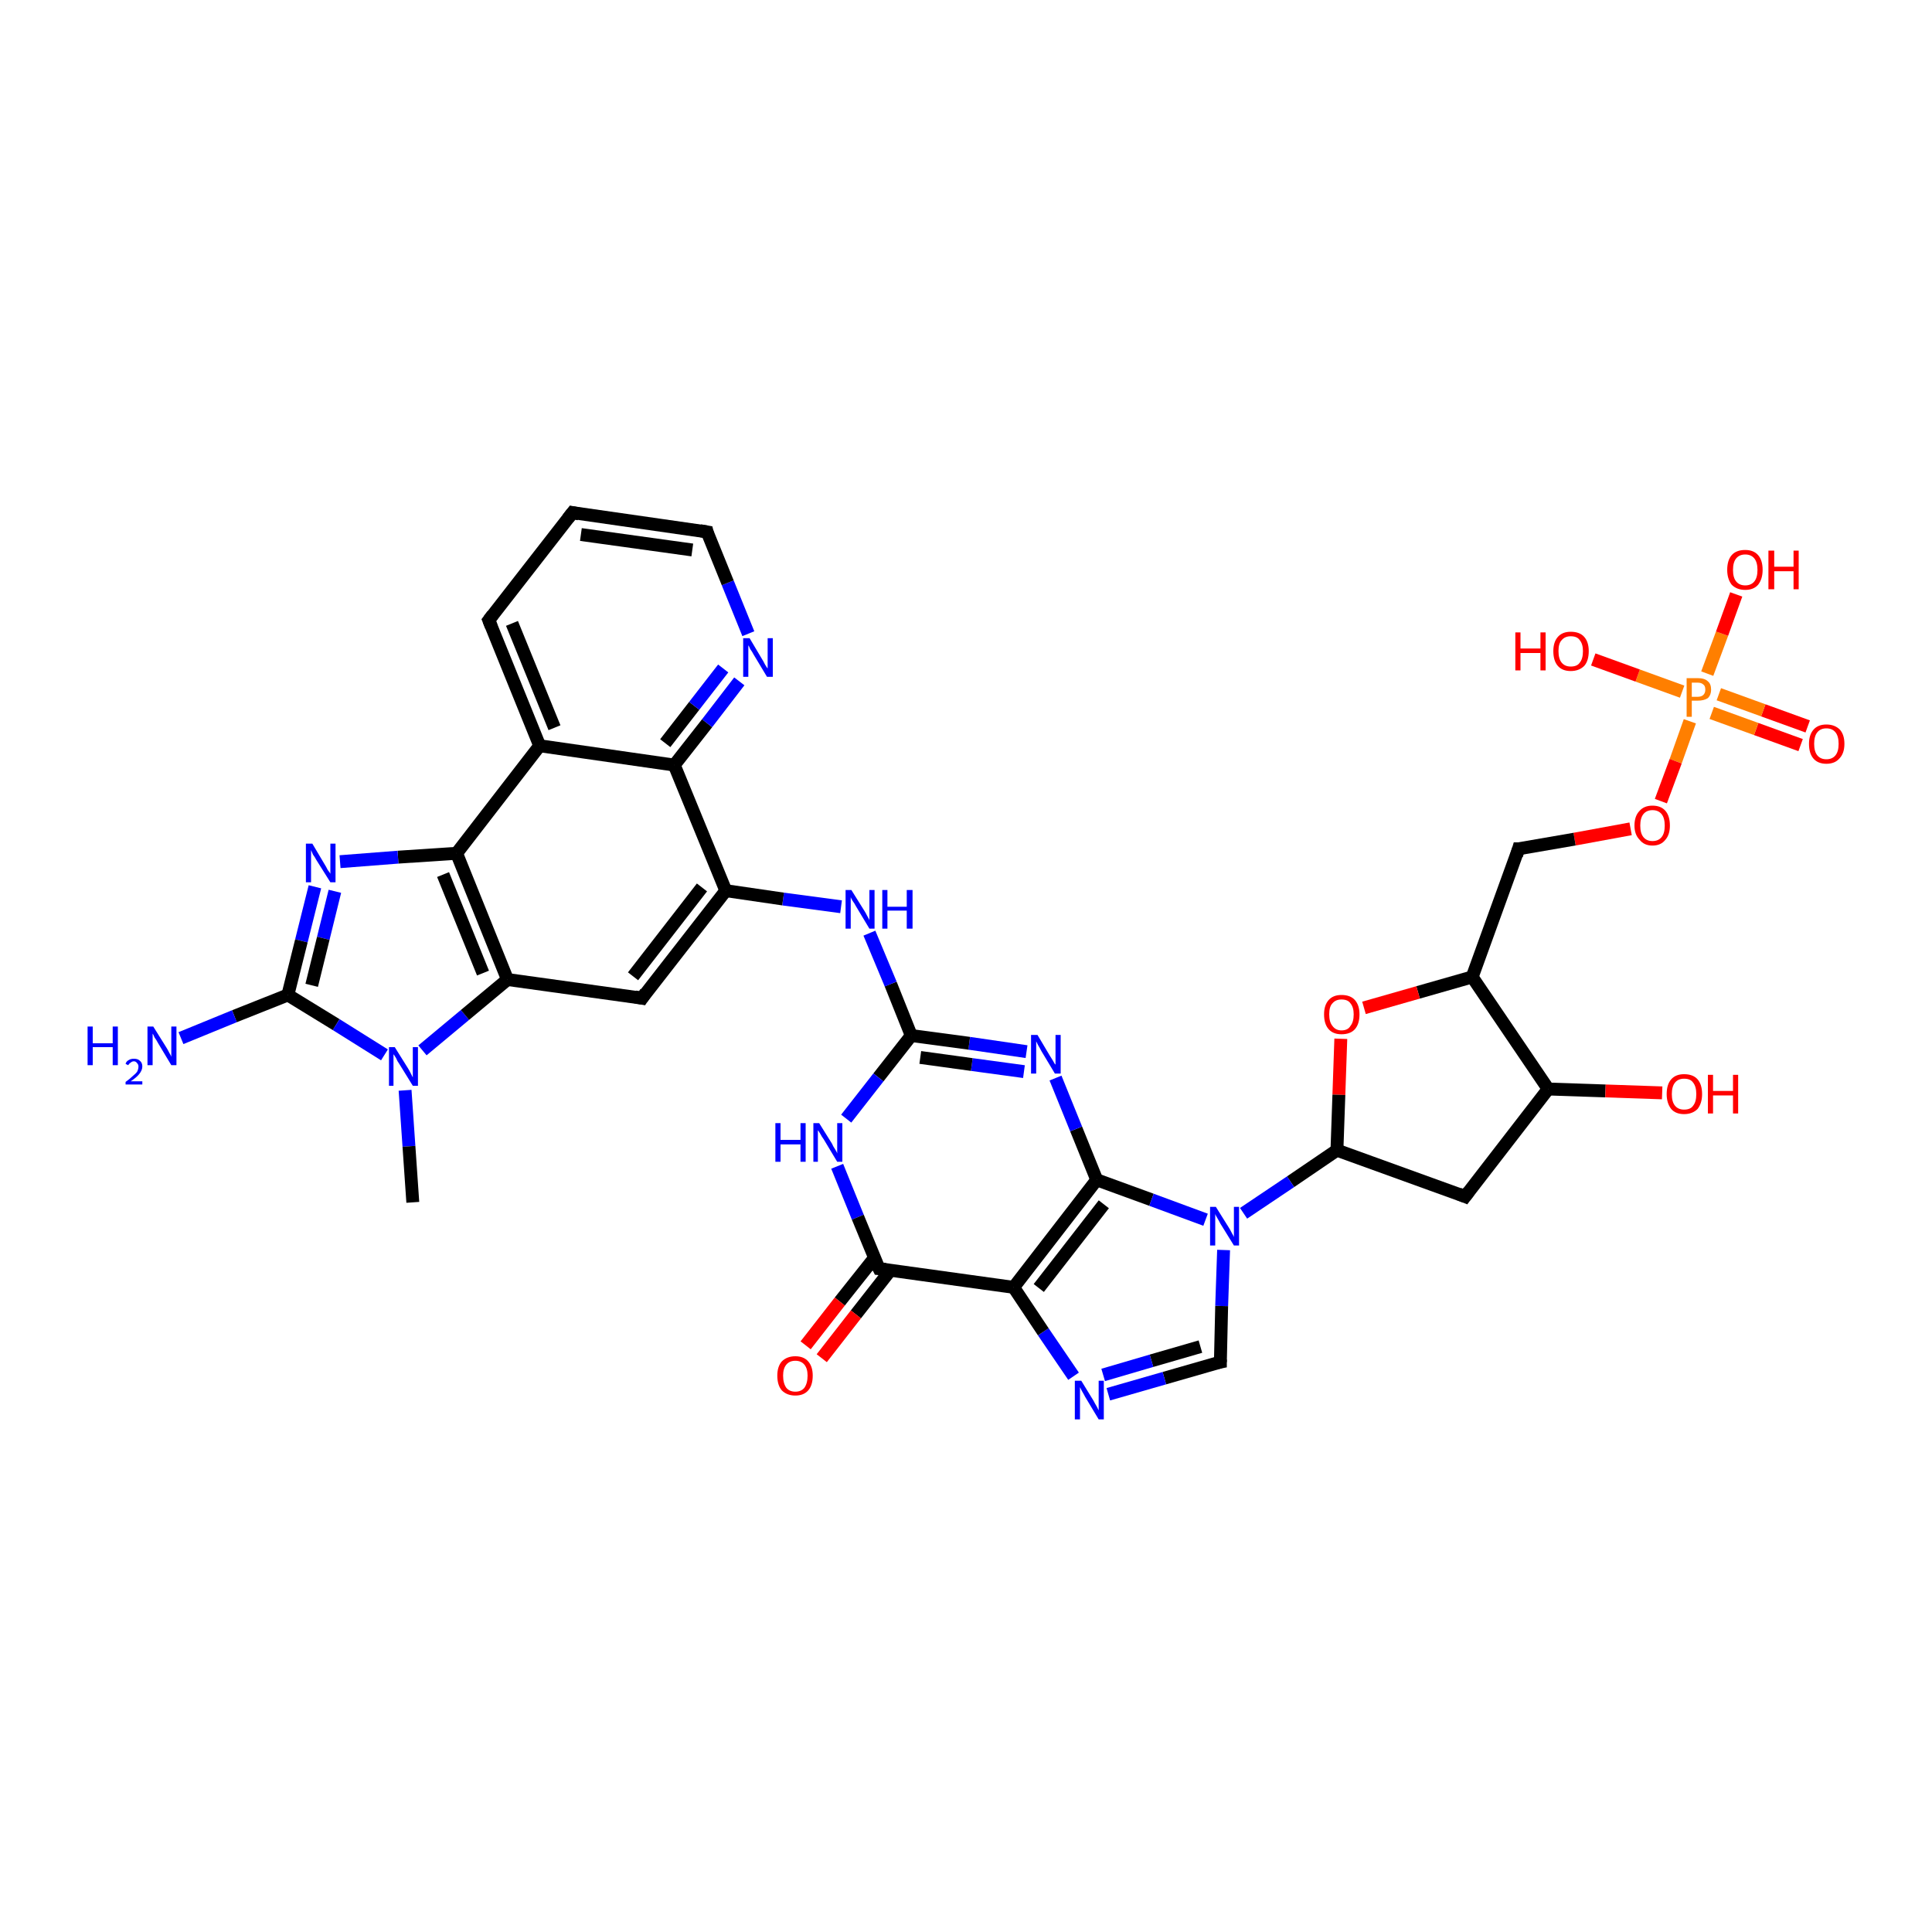 <?xml version='1.0' encoding='iso-8859-1'?>
<svg version='1.1' baseProfile='full'
              xmlns='http://www.w3.org/2000/svg'
                      xmlns:rdkit='http://www.rdkit.org/xml'
                      xmlns:xlink='http://www.w3.org/1999/xlink'
                  xml:space='preserve'
width='300px' height='300px' viewBox='0 0 300 300'>
<!-- END OF HEADER -->
<rect style='opacity:1.0;fill:#FFFFFF;stroke:none' width='300.0' height='300.0' x='0.0' y='0.0'> </rect>
<path class='bond-0 atom-0 atom-1' d='M 279.6,115.7 L 272.7,113.2' style='fill:none;fill-rule:evenodd;stroke:#FF0000;stroke-width:2.0px;stroke-linecap:butt;stroke-linejoin:miter;stroke-opacity:1' />
<path class='bond-0 atom-0 atom-1' d='M 272.7,113.2 L 265.8,110.7' style='fill:none;fill-rule:evenodd;stroke:#FF7F00;stroke-width:2.0px;stroke-linecap:butt;stroke-linejoin:miter;stroke-opacity:1' />
<path class='bond-0 atom-0 atom-1' d='M 280.7,112.8 L 273.8,110.3' style='fill:none;fill-rule:evenodd;stroke:#FF0000;stroke-width:2.0px;stroke-linecap:butt;stroke-linejoin:miter;stroke-opacity:1' />
<path class='bond-0 atom-0 atom-1' d='M 273.8,110.3 L 266.9,107.8' style='fill:none;fill-rule:evenodd;stroke:#FF7F00;stroke-width:2.0px;stroke-linecap:butt;stroke-linejoin:miter;stroke-opacity:1' />
<path class='bond-1 atom-1 atom-2' d='M 261.2,107.4 L 254.3,104.9' style='fill:none;fill-rule:evenodd;stroke:#FF7F00;stroke-width:2.0px;stroke-linecap:butt;stroke-linejoin:miter;stroke-opacity:1' />
<path class='bond-1 atom-1 atom-2' d='M 254.3,104.9 L 247.4,102.4' style='fill:none;fill-rule:evenodd;stroke:#FF0000;stroke-width:2.0px;stroke-linecap:butt;stroke-linejoin:miter;stroke-opacity:1' />
<path class='bond-2 atom-1 atom-3' d='M 265.1,104.6 L 267.4,98.4' style='fill:none;fill-rule:evenodd;stroke:#FF7F00;stroke-width:2.0px;stroke-linecap:butt;stroke-linejoin:miter;stroke-opacity:1' />
<path class='bond-2 atom-1 atom-3' d='M 267.4,98.4 L 269.6,92.3' style='fill:none;fill-rule:evenodd;stroke:#FF0000;stroke-width:2.0px;stroke-linecap:butt;stroke-linejoin:miter;stroke-opacity:1' />
<path class='bond-3 atom-1 atom-4' d='M 262.4,112.0 L 260.2,118.2' style='fill:none;fill-rule:evenodd;stroke:#FF7F00;stroke-width:2.0px;stroke-linecap:butt;stroke-linejoin:miter;stroke-opacity:1' />
<path class='bond-3 atom-1 atom-4' d='M 260.2,118.2 L 257.9,124.4' style='fill:none;fill-rule:evenodd;stroke:#FF0000;stroke-width:2.0px;stroke-linecap:butt;stroke-linejoin:miter;stroke-opacity:1' />
<path class='bond-4 atom-4 atom-5' d='M 253.2,128.7 L 244.5,130.3' style='fill:none;fill-rule:evenodd;stroke:#FF0000;stroke-width:2.0px;stroke-linecap:butt;stroke-linejoin:miter;stroke-opacity:1' />
<path class='bond-4 atom-4 atom-5' d='M 244.5,130.3 L 235.8,131.8' style='fill:none;fill-rule:evenodd;stroke:#000000;stroke-width:2.0px;stroke-linecap:butt;stroke-linejoin:miter;stroke-opacity:1' />
<path class='bond-5 atom-5 atom-6' d='M 235.8,131.8 L 228.6,151.7' style='fill:none;fill-rule:evenodd;stroke:#000000;stroke-width:2.0px;stroke-linecap:butt;stroke-linejoin:miter;stroke-opacity:1' />
<path class='bond-6 atom-6 atom-7' d='M 228.6,151.7 L 220.2,154.1' style='fill:none;fill-rule:evenodd;stroke:#000000;stroke-width:2.0px;stroke-linecap:butt;stroke-linejoin:miter;stroke-opacity:1' />
<path class='bond-6 atom-6 atom-7' d='M 220.2,154.1 L 211.8,156.5' style='fill:none;fill-rule:evenodd;stroke:#FF0000;stroke-width:2.0px;stroke-linecap:butt;stroke-linejoin:miter;stroke-opacity:1' />
<path class='bond-7 atom-7 atom-8' d='M 208.2,161.3 L 207.9,170.0' style='fill:none;fill-rule:evenodd;stroke:#FF0000;stroke-width:2.0px;stroke-linecap:butt;stroke-linejoin:miter;stroke-opacity:1' />
<path class='bond-7 atom-7 atom-8' d='M 207.9,170.0 L 207.6,178.6' style='fill:none;fill-rule:evenodd;stroke:#000000;stroke-width:2.0px;stroke-linecap:butt;stroke-linejoin:miter;stroke-opacity:1' />
<path class='bond-8 atom-8 atom-9' d='M 207.6,178.6 L 200.4,183.5' style='fill:none;fill-rule:evenodd;stroke:#000000;stroke-width:2.0px;stroke-linecap:butt;stroke-linejoin:miter;stroke-opacity:1' />
<path class='bond-8 atom-8 atom-9' d='M 200.4,183.5 L 193.1,188.4' style='fill:none;fill-rule:evenodd;stroke:#0000FF;stroke-width:2.0px;stroke-linecap:butt;stroke-linejoin:miter;stroke-opacity:1' />
<path class='bond-9 atom-9 atom-10' d='M 190.0,194.1 L 189.7,202.8' style='fill:none;fill-rule:evenodd;stroke:#0000FF;stroke-width:2.0px;stroke-linecap:butt;stroke-linejoin:miter;stroke-opacity:1' />
<path class='bond-9 atom-9 atom-10' d='M 189.7,202.8 L 189.5,211.5' style='fill:none;fill-rule:evenodd;stroke:#000000;stroke-width:2.0px;stroke-linecap:butt;stroke-linejoin:miter;stroke-opacity:1' />
<path class='bond-10 atom-10 atom-11' d='M 189.5,211.5 L 180.8,214.0' style='fill:none;fill-rule:evenodd;stroke:#000000;stroke-width:2.0px;stroke-linecap:butt;stroke-linejoin:miter;stroke-opacity:1' />
<path class='bond-10 atom-10 atom-11' d='M 180.8,214.0 L 172.1,216.5' style='fill:none;fill-rule:evenodd;stroke:#0000FF;stroke-width:2.0px;stroke-linecap:butt;stroke-linejoin:miter;stroke-opacity:1' />
<path class='bond-10 atom-10 atom-11' d='M 186.4,209.1 L 178.8,211.3' style='fill:none;fill-rule:evenodd;stroke:#000000;stroke-width:2.0px;stroke-linecap:butt;stroke-linejoin:miter;stroke-opacity:1' />
<path class='bond-10 atom-10 atom-11' d='M 178.8,211.3 L 171.3,213.5' style='fill:none;fill-rule:evenodd;stroke:#0000FF;stroke-width:2.0px;stroke-linecap:butt;stroke-linejoin:miter;stroke-opacity:1' />
<path class='bond-11 atom-11 atom-12' d='M 166.7,213.7 L 162.0,206.8' style='fill:none;fill-rule:evenodd;stroke:#0000FF;stroke-width:2.0px;stroke-linecap:butt;stroke-linejoin:miter;stroke-opacity:1' />
<path class='bond-11 atom-11 atom-12' d='M 162.0,206.8 L 157.4,199.9' style='fill:none;fill-rule:evenodd;stroke:#000000;stroke-width:2.0px;stroke-linecap:butt;stroke-linejoin:miter;stroke-opacity:1' />
<path class='bond-12 atom-12 atom-13' d='M 157.4,199.9 L 170.3,183.2' style='fill:none;fill-rule:evenodd;stroke:#000000;stroke-width:2.0px;stroke-linecap:butt;stroke-linejoin:miter;stroke-opacity:1' />
<path class='bond-12 atom-12 atom-13' d='M 161.3,200.0 L 171.4,187.0' style='fill:none;fill-rule:evenodd;stroke:#000000;stroke-width:2.0px;stroke-linecap:butt;stroke-linejoin:miter;stroke-opacity:1' />
<path class='bond-13 atom-13 atom-14' d='M 170.3,183.2 L 167.1,175.3' style='fill:none;fill-rule:evenodd;stroke:#000000;stroke-width:2.0px;stroke-linecap:butt;stroke-linejoin:miter;stroke-opacity:1' />
<path class='bond-13 atom-13 atom-14' d='M 167.1,175.3 L 163.9,167.4' style='fill:none;fill-rule:evenodd;stroke:#0000FF;stroke-width:2.0px;stroke-linecap:butt;stroke-linejoin:miter;stroke-opacity:1' />
<path class='bond-14 atom-14 atom-15' d='M 159.4,163.3 L 150.5,162.0' style='fill:none;fill-rule:evenodd;stroke:#0000FF;stroke-width:2.0px;stroke-linecap:butt;stroke-linejoin:miter;stroke-opacity:1' />
<path class='bond-14 atom-14 atom-15' d='M 150.5,162.0 L 141.5,160.8' style='fill:none;fill-rule:evenodd;stroke:#000000;stroke-width:2.0px;stroke-linecap:butt;stroke-linejoin:miter;stroke-opacity:1' />
<path class='bond-14 atom-14 atom-15' d='M 159.0,166.4 L 150.9,165.3' style='fill:none;fill-rule:evenodd;stroke:#0000FF;stroke-width:2.0px;stroke-linecap:butt;stroke-linejoin:miter;stroke-opacity:1' />
<path class='bond-14 atom-14 atom-15' d='M 150.9,165.3 L 142.9,164.2' style='fill:none;fill-rule:evenodd;stroke:#000000;stroke-width:2.0px;stroke-linecap:butt;stroke-linejoin:miter;stroke-opacity:1' />
<path class='bond-15 atom-15 atom-16' d='M 141.5,160.8 L 138.3,152.8' style='fill:none;fill-rule:evenodd;stroke:#000000;stroke-width:2.0px;stroke-linecap:butt;stroke-linejoin:miter;stroke-opacity:1' />
<path class='bond-15 atom-15 atom-16' d='M 138.3,152.8 L 135.0,144.9' style='fill:none;fill-rule:evenodd;stroke:#0000FF;stroke-width:2.0px;stroke-linecap:butt;stroke-linejoin:miter;stroke-opacity:1' />
<path class='bond-16 atom-16 atom-17' d='M 130.6,140.8 L 121.6,139.6' style='fill:none;fill-rule:evenodd;stroke:#0000FF;stroke-width:2.0px;stroke-linecap:butt;stroke-linejoin:miter;stroke-opacity:1' />
<path class='bond-16 atom-16 atom-17' d='M 121.6,139.6 L 112.7,138.3' style='fill:none;fill-rule:evenodd;stroke:#000000;stroke-width:2.0px;stroke-linecap:butt;stroke-linejoin:miter;stroke-opacity:1' />
<path class='bond-17 atom-17 atom-18' d='M 112.7,138.3 L 104.7,118.8' style='fill:none;fill-rule:evenodd;stroke:#000000;stroke-width:2.0px;stroke-linecap:butt;stroke-linejoin:miter;stroke-opacity:1' />
<path class='bond-18 atom-18 atom-19' d='M 104.7,118.8 L 109.8,112.3' style='fill:none;fill-rule:evenodd;stroke:#000000;stroke-width:2.0px;stroke-linecap:butt;stroke-linejoin:miter;stroke-opacity:1' />
<path class='bond-18 atom-18 atom-19' d='M 109.8,112.3 L 114.8,105.8' style='fill:none;fill-rule:evenodd;stroke:#0000FF;stroke-width:2.0px;stroke-linecap:butt;stroke-linejoin:miter;stroke-opacity:1' />
<path class='bond-18 atom-18 atom-19' d='M 103.3,115.4 L 107.8,109.6' style='fill:none;fill-rule:evenodd;stroke:#000000;stroke-width:2.0px;stroke-linecap:butt;stroke-linejoin:miter;stroke-opacity:1' />
<path class='bond-18 atom-18 atom-19' d='M 107.8,109.6 L 112.3,103.8' style='fill:none;fill-rule:evenodd;stroke:#0000FF;stroke-width:2.0px;stroke-linecap:butt;stroke-linejoin:miter;stroke-opacity:1' />
<path class='bond-19 atom-19 atom-20' d='M 116.2,98.4 L 113.0,90.5' style='fill:none;fill-rule:evenodd;stroke:#0000FF;stroke-width:2.0px;stroke-linecap:butt;stroke-linejoin:miter;stroke-opacity:1' />
<path class='bond-19 atom-19 atom-20' d='M 113.0,90.5 L 109.8,82.6' style='fill:none;fill-rule:evenodd;stroke:#000000;stroke-width:2.0px;stroke-linecap:butt;stroke-linejoin:miter;stroke-opacity:1' />
<path class='bond-20 atom-20 atom-21' d='M 109.8,82.6 L 88.9,79.6' style='fill:none;fill-rule:evenodd;stroke:#000000;stroke-width:2.0px;stroke-linecap:butt;stroke-linejoin:miter;stroke-opacity:1' />
<path class='bond-20 atom-20 atom-21' d='M 107.5,85.4 L 90.2,83.0' style='fill:none;fill-rule:evenodd;stroke:#000000;stroke-width:2.0px;stroke-linecap:butt;stroke-linejoin:miter;stroke-opacity:1' />
<path class='bond-21 atom-21 atom-22' d='M 88.9,79.6 L 75.9,96.3' style='fill:none;fill-rule:evenodd;stroke:#000000;stroke-width:2.0px;stroke-linecap:butt;stroke-linejoin:miter;stroke-opacity:1' />
<path class='bond-22 atom-22 atom-23' d='M 75.9,96.3 L 83.8,115.8' style='fill:none;fill-rule:evenodd;stroke:#000000;stroke-width:2.0px;stroke-linecap:butt;stroke-linejoin:miter;stroke-opacity:1' />
<path class='bond-22 atom-22 atom-23' d='M 79.5,96.8 L 86.1,113.0' style='fill:none;fill-rule:evenodd;stroke:#000000;stroke-width:2.0px;stroke-linecap:butt;stroke-linejoin:miter;stroke-opacity:1' />
<path class='bond-23 atom-23 atom-24' d='M 83.8,115.8 L 70.9,132.5' style='fill:none;fill-rule:evenodd;stroke:#000000;stroke-width:2.0px;stroke-linecap:butt;stroke-linejoin:miter;stroke-opacity:1' />
<path class='bond-24 atom-24 atom-25' d='M 70.9,132.5 L 61.8,133.1' style='fill:none;fill-rule:evenodd;stroke:#000000;stroke-width:2.0px;stroke-linecap:butt;stroke-linejoin:miter;stroke-opacity:1' />
<path class='bond-24 atom-24 atom-25' d='M 61.8,133.1 L 52.8,133.8' style='fill:none;fill-rule:evenodd;stroke:#0000FF;stroke-width:2.0px;stroke-linecap:butt;stroke-linejoin:miter;stroke-opacity:1' />
<path class='bond-25 atom-25 atom-26' d='M 48.9,137.7 L 46.8,146.1' style='fill:none;fill-rule:evenodd;stroke:#0000FF;stroke-width:2.0px;stroke-linecap:butt;stroke-linejoin:miter;stroke-opacity:1' />
<path class='bond-25 atom-25 atom-26' d='M 46.8,146.1 L 44.7,154.5' style='fill:none;fill-rule:evenodd;stroke:#000000;stroke-width:2.0px;stroke-linecap:butt;stroke-linejoin:miter;stroke-opacity:1' />
<path class='bond-25 atom-25 atom-26' d='M 52.0,138.4 L 50.2,145.7' style='fill:none;fill-rule:evenodd;stroke:#0000FF;stroke-width:2.0px;stroke-linecap:butt;stroke-linejoin:miter;stroke-opacity:1' />
<path class='bond-25 atom-25 atom-26' d='M 50.2,145.7 L 48.4,153.0' style='fill:none;fill-rule:evenodd;stroke:#000000;stroke-width:2.0px;stroke-linecap:butt;stroke-linejoin:miter;stroke-opacity:1' />
<path class='bond-26 atom-26 atom-27' d='M 44.7,154.5 L 36.4,157.8' style='fill:none;fill-rule:evenodd;stroke:#000000;stroke-width:2.0px;stroke-linecap:butt;stroke-linejoin:miter;stroke-opacity:1' />
<path class='bond-26 atom-26 atom-27' d='M 36.4,157.8 L 28.1,161.2' style='fill:none;fill-rule:evenodd;stroke:#0000FF;stroke-width:2.0px;stroke-linecap:butt;stroke-linejoin:miter;stroke-opacity:1' />
<path class='bond-27 atom-26 atom-28' d='M 44.7,154.5 L 52.2,159.1' style='fill:none;fill-rule:evenodd;stroke:#000000;stroke-width:2.0px;stroke-linecap:butt;stroke-linejoin:miter;stroke-opacity:1' />
<path class='bond-27 atom-26 atom-28' d='M 52.2,159.1 L 59.7,163.8' style='fill:none;fill-rule:evenodd;stroke:#0000FF;stroke-width:2.0px;stroke-linecap:butt;stroke-linejoin:miter;stroke-opacity:1' />
<path class='bond-28 atom-28 atom-29' d='M 65.6,163.1 L 72.2,157.6' style='fill:none;fill-rule:evenodd;stroke:#0000FF;stroke-width:2.0px;stroke-linecap:butt;stroke-linejoin:miter;stroke-opacity:1' />
<path class='bond-28 atom-28 atom-29' d='M 72.2,157.6 L 78.8,152.1' style='fill:none;fill-rule:evenodd;stroke:#000000;stroke-width:2.0px;stroke-linecap:butt;stroke-linejoin:miter;stroke-opacity:1' />
<path class='bond-29 atom-29 atom-30' d='M 78.8,152.1 L 99.7,155.0' style='fill:none;fill-rule:evenodd;stroke:#000000;stroke-width:2.0px;stroke-linecap:butt;stroke-linejoin:miter;stroke-opacity:1' />
<path class='bond-30 atom-28 atom-31' d='M 62.9,169.3 L 63.5,178.0' style='fill:none;fill-rule:evenodd;stroke:#0000FF;stroke-width:2.0px;stroke-linecap:butt;stroke-linejoin:miter;stroke-opacity:1' />
<path class='bond-30 atom-28 atom-31' d='M 63.5,178.0 L 64.1,186.7' style='fill:none;fill-rule:evenodd;stroke:#000000;stroke-width:2.0px;stroke-linecap:butt;stroke-linejoin:miter;stroke-opacity:1' />
<path class='bond-31 atom-15 atom-32' d='M 141.5,160.8 L 136.4,167.3' style='fill:none;fill-rule:evenodd;stroke:#000000;stroke-width:2.0px;stroke-linecap:butt;stroke-linejoin:miter;stroke-opacity:1' />
<path class='bond-31 atom-15 atom-32' d='M 136.4,167.3 L 131.4,173.7' style='fill:none;fill-rule:evenodd;stroke:#0000FF;stroke-width:2.0px;stroke-linecap:butt;stroke-linejoin:miter;stroke-opacity:1' />
<path class='bond-32 atom-32 atom-33' d='M 130.0,181.1 L 133.2,189.0' style='fill:none;fill-rule:evenodd;stroke:#0000FF;stroke-width:2.0px;stroke-linecap:butt;stroke-linejoin:miter;stroke-opacity:1' />
<path class='bond-32 atom-32 atom-33' d='M 133.2,189.0 L 136.5,197.0' style='fill:none;fill-rule:evenodd;stroke:#000000;stroke-width:2.0px;stroke-linecap:butt;stroke-linejoin:miter;stroke-opacity:1' />
<path class='bond-33 atom-33 atom-34' d='M 135.8,195.3 L 130.4,202.1' style='fill:none;fill-rule:evenodd;stroke:#000000;stroke-width:2.0px;stroke-linecap:butt;stroke-linejoin:miter;stroke-opacity:1' />
<path class='bond-33 atom-33 atom-34' d='M 130.4,202.1 L 125.1,208.9' style='fill:none;fill-rule:evenodd;stroke:#FF0000;stroke-width:2.0px;stroke-linecap:butt;stroke-linejoin:miter;stroke-opacity:1' />
<path class='bond-33 atom-33 atom-34' d='M 138.3,197.2 L 132.9,204.1' style='fill:none;fill-rule:evenodd;stroke:#000000;stroke-width:2.0px;stroke-linecap:butt;stroke-linejoin:miter;stroke-opacity:1' />
<path class='bond-33 atom-33 atom-34' d='M 132.9,204.1 L 127.6,210.9' style='fill:none;fill-rule:evenodd;stroke:#FF0000;stroke-width:2.0px;stroke-linecap:butt;stroke-linejoin:miter;stroke-opacity:1' />
<path class='bond-34 atom-8 atom-35' d='M 207.6,178.6 L 227.5,185.8' style='fill:none;fill-rule:evenodd;stroke:#000000;stroke-width:2.0px;stroke-linecap:butt;stroke-linejoin:miter;stroke-opacity:1' />
<path class='bond-35 atom-35 atom-36' d='M 227.5,185.8 L 240.4,169.1' style='fill:none;fill-rule:evenodd;stroke:#000000;stroke-width:2.0px;stroke-linecap:butt;stroke-linejoin:miter;stroke-opacity:1' />
<path class='bond-36 atom-36 atom-37' d='M 240.4,169.1 L 249.3,169.4' style='fill:none;fill-rule:evenodd;stroke:#000000;stroke-width:2.0px;stroke-linecap:butt;stroke-linejoin:miter;stroke-opacity:1' />
<path class='bond-36 atom-36 atom-37' d='M 249.3,169.4 L 258.1,169.7' style='fill:none;fill-rule:evenodd;stroke:#FF0000;stroke-width:2.0px;stroke-linecap:butt;stroke-linejoin:miter;stroke-opacity:1' />
<path class='bond-37 atom-23 atom-18' d='M 83.8,115.8 L 104.7,118.8' style='fill:none;fill-rule:evenodd;stroke:#000000;stroke-width:2.0px;stroke-linecap:butt;stroke-linejoin:miter;stroke-opacity:1' />
<path class='bond-38 atom-29 atom-24' d='M 78.8,152.1 L 70.9,132.5' style='fill:none;fill-rule:evenodd;stroke:#000000;stroke-width:2.0px;stroke-linecap:butt;stroke-linejoin:miter;stroke-opacity:1' />
<path class='bond-38 atom-29 atom-24' d='M 75.0,151.1 L 68.8,135.8' style='fill:none;fill-rule:evenodd;stroke:#000000;stroke-width:2.0px;stroke-linecap:butt;stroke-linejoin:miter;stroke-opacity:1' />
<path class='bond-39 atom-30 atom-17' d='M 99.7,155.0 L 112.7,138.3' style='fill:none;fill-rule:evenodd;stroke:#000000;stroke-width:2.0px;stroke-linecap:butt;stroke-linejoin:miter;stroke-opacity:1' />
<path class='bond-39 atom-30 atom-17' d='M 98.3,151.6 L 109.0,137.8' style='fill:none;fill-rule:evenodd;stroke:#000000;stroke-width:2.0px;stroke-linecap:butt;stroke-linejoin:miter;stroke-opacity:1' />
<path class='bond-40 atom-33 atom-12' d='M 136.5,197.0 L 157.4,199.9' style='fill:none;fill-rule:evenodd;stroke:#000000;stroke-width:2.0px;stroke-linecap:butt;stroke-linejoin:miter;stroke-opacity:1' />
<path class='bond-41 atom-13 atom-9' d='M 170.3,183.2 L 178.8,186.3' style='fill:none;fill-rule:evenodd;stroke:#000000;stroke-width:2.0px;stroke-linecap:butt;stroke-linejoin:miter;stroke-opacity:1' />
<path class='bond-41 atom-13 atom-9' d='M 178.8,186.3 L 187.2,189.4' style='fill:none;fill-rule:evenodd;stroke:#0000FF;stroke-width:2.0px;stroke-linecap:butt;stroke-linejoin:miter;stroke-opacity:1' />
<path class='bond-42 atom-36 atom-6' d='M 240.4,169.1 L 228.6,151.7' style='fill:none;fill-rule:evenodd;stroke:#000000;stroke-width:2.0px;stroke-linecap:butt;stroke-linejoin:miter;stroke-opacity:1' />
<path d='M 236.2,131.8 L 235.8,131.8 L 235.5,132.8' style='fill:none;stroke:#000000;stroke-width:2.0px;stroke-linecap:butt;stroke-linejoin:miter;stroke-opacity:1;' />
<path d='M 189.5,211.1 L 189.5,211.5 L 189.0,211.6' style='fill:none;stroke:#000000;stroke-width:2.0px;stroke-linecap:butt;stroke-linejoin:miter;stroke-opacity:1;' />
<path d='M 109.9,83.0 L 109.8,82.6 L 108.7,82.4' style='fill:none;stroke:#000000;stroke-width:2.0px;stroke-linecap:butt;stroke-linejoin:miter;stroke-opacity:1;' />
<path d='M 89.9,79.8 L 88.9,79.6 L 88.2,80.5' style='fill:none;stroke:#000000;stroke-width:2.0px;stroke-linecap:butt;stroke-linejoin:miter;stroke-opacity:1;' />
<path d='M 76.5,95.5 L 75.9,96.3 L 76.3,97.3' style='fill:none;stroke:#000000;stroke-width:2.0px;stroke-linecap:butt;stroke-linejoin:miter;stroke-opacity:1;' />
<path d='M 98.6,154.8 L 99.7,155.0 L 100.3,154.1' style='fill:none;stroke:#000000;stroke-width:2.0px;stroke-linecap:butt;stroke-linejoin:miter;stroke-opacity:1;' />
<path d='M 136.3,196.6 L 136.5,197.0 L 137.5,197.1' style='fill:none;stroke:#000000;stroke-width:2.0px;stroke-linecap:butt;stroke-linejoin:miter;stroke-opacity:1;' />
<path d='M 226.5,185.4 L 227.5,185.8 L 228.1,185.0' style='fill:none;stroke:#000000;stroke-width:2.0px;stroke-linecap:butt;stroke-linejoin:miter;stroke-opacity:1;' />
<path class='atom-0' d='M 280.9 115.5
Q 280.9 114.1, 281.6 113.3
Q 282.3 112.5, 283.6 112.5
Q 284.9 112.5, 285.7 113.3
Q 286.4 114.1, 286.4 115.5
Q 286.4 117.0, 285.6 117.8
Q 284.9 118.6, 283.6 118.6
Q 282.3 118.6, 281.6 117.8
Q 280.9 117.0, 280.9 115.5
M 283.6 117.9
Q 284.5 117.9, 285.0 117.3
Q 285.5 116.7, 285.5 115.5
Q 285.5 114.3, 285.0 113.7
Q 284.5 113.1, 283.6 113.1
Q 282.7 113.1, 282.2 113.7
Q 281.7 114.3, 281.7 115.5
Q 281.7 116.7, 282.2 117.3
Q 282.7 117.9, 283.6 117.9
' fill='#FF0000'/>
<path class='atom-1' d='M 263.6 105.3
Q 264.7 105.3, 265.2 105.8
Q 265.7 106.2, 265.7 107.1
Q 265.7 107.9, 265.2 108.4
Q 264.6 108.8, 263.6 108.8
L 262.7 108.8
L 262.7 111.3
L 261.9 111.3
L 261.9 105.3
L 263.6 105.3
M 263.6 108.2
Q 264.2 108.2, 264.5 107.9
Q 264.8 107.6, 264.8 107.1
Q 264.8 106.5, 264.5 106.3
Q 264.2 106.0, 263.6 106.0
L 262.7 106.0
L 262.7 108.2
L 263.6 108.2
' fill='#FF7F00'/>
<path class='atom-2' d='M 235.3 98.2
L 236.1 98.2
L 236.1 100.7
L 239.2 100.7
L 239.2 98.2
L 240.0 98.2
L 240.0 104.1
L 239.2 104.1
L 239.2 101.4
L 236.1 101.4
L 236.1 104.1
L 235.3 104.1
L 235.3 98.2
' fill='#FF0000'/>
<path class='atom-2' d='M 241.2 101.1
Q 241.2 99.7, 241.9 98.9
Q 242.6 98.1, 243.9 98.1
Q 245.3 98.1, 246.0 98.9
Q 246.7 99.7, 246.7 101.1
Q 246.7 102.6, 246.0 103.4
Q 245.2 104.2, 243.9 104.2
Q 242.6 104.2, 241.9 103.4
Q 241.2 102.6, 241.2 101.1
M 243.9 103.5
Q 244.9 103.5, 245.3 102.9
Q 245.8 102.3, 245.8 101.1
Q 245.8 100.0, 245.3 99.4
Q 244.9 98.8, 243.9 98.8
Q 243.0 98.8, 242.5 99.4
Q 242.0 99.9, 242.0 101.1
Q 242.0 102.3, 242.5 102.9
Q 243.0 103.5, 243.9 103.5
' fill='#FF0000'/>
<path class='atom-3' d='M 268.2 88.5
Q 268.2 87.0, 268.9 86.2
Q 269.6 85.4, 271.0 85.4
Q 272.3 85.4, 273.0 86.2
Q 273.7 87.0, 273.7 88.5
Q 273.7 89.9, 273.0 90.8
Q 272.3 91.6, 271.0 91.6
Q 269.7 91.6, 268.9 90.8
Q 268.2 89.9, 268.2 88.5
M 271.0 90.9
Q 271.9 90.9, 272.4 90.3
Q 272.9 89.7, 272.9 88.5
Q 272.9 87.3, 272.4 86.7
Q 271.9 86.1, 271.0 86.1
Q 270.1 86.1, 269.6 86.7
Q 269.1 87.3, 269.1 88.5
Q 269.1 89.7, 269.6 90.3
Q 270.1 90.9, 271.0 90.9
' fill='#FF0000'/>
<path class='atom-3' d='M 274.6 85.5
L 275.5 85.5
L 275.5 88.0
L 278.5 88.0
L 278.5 85.5
L 279.3 85.5
L 279.3 91.5
L 278.5 91.5
L 278.5 88.7
L 275.5 88.7
L 275.5 91.5
L 274.6 91.5
L 274.6 85.5
' fill='#FF0000'/>
<path class='atom-4' d='M 253.8 128.2
Q 253.8 126.7, 254.6 125.9
Q 255.3 125.1, 256.6 125.1
Q 257.9 125.1, 258.6 125.9
Q 259.3 126.7, 259.3 128.2
Q 259.3 129.6, 258.6 130.4
Q 257.9 131.3, 256.6 131.3
Q 255.3 131.3, 254.6 130.4
Q 253.8 129.6, 253.8 128.2
M 256.6 130.6
Q 257.5 130.6, 258.0 130.0
Q 258.5 129.4, 258.5 128.2
Q 258.5 127.0, 258.0 126.4
Q 257.5 125.8, 256.6 125.8
Q 255.7 125.8, 255.2 126.4
Q 254.7 127.0, 254.7 128.2
Q 254.7 129.4, 255.2 130.0
Q 255.7 130.6, 256.6 130.6
' fill='#FF0000'/>
<path class='atom-7' d='M 205.6 157.5
Q 205.6 156.1, 206.3 155.3
Q 207.0 154.5, 208.3 154.5
Q 209.7 154.5, 210.4 155.3
Q 211.1 156.1, 211.1 157.5
Q 211.1 159.0, 210.4 159.8
Q 209.7 160.6, 208.3 160.6
Q 207.0 160.6, 206.3 159.8
Q 205.6 159.0, 205.6 157.5
M 208.3 160.0
Q 209.3 160.0, 209.7 159.3
Q 210.2 158.7, 210.2 157.5
Q 210.2 156.4, 209.7 155.8
Q 209.3 155.2, 208.3 155.2
Q 207.4 155.2, 206.9 155.8
Q 206.4 156.3, 206.4 157.5
Q 206.4 158.7, 206.9 159.3
Q 207.4 160.0, 208.3 160.0
' fill='#FF0000'/>
<path class='atom-9' d='M 188.8 187.4
L 190.8 190.6
Q 191.0 190.9, 191.3 191.5
Q 191.6 192.0, 191.6 192.1
L 191.6 187.4
L 192.4 187.4
L 192.4 193.4
L 191.6 193.4
L 189.5 190.0
Q 189.3 189.6, 189.0 189.1
Q 188.7 188.6, 188.7 188.5
L 188.7 193.4
L 187.9 193.4
L 187.9 187.4
L 188.8 187.4
' fill='#0000FF'/>
<path class='atom-11' d='M 167.9 214.4
L 169.8 217.5
Q 170.0 217.9, 170.3 218.4
Q 170.6 219.0, 170.6 219.0
L 170.6 214.4
L 171.4 214.4
L 171.4 220.4
L 170.6 220.4
L 168.5 216.9
Q 168.3 216.5, 168.0 216.0
Q 167.8 215.6, 167.7 215.4
L 167.7 220.4
L 166.9 220.4
L 166.9 214.4
L 167.9 214.4
' fill='#0000FF'/>
<path class='atom-14' d='M 161.1 160.7
L 163.0 163.9
Q 163.2 164.2, 163.5 164.7
Q 163.8 165.3, 163.9 165.3
L 163.9 160.7
L 164.7 160.7
L 164.7 166.7
L 163.8 166.7
L 161.7 163.2
Q 161.5 162.8, 161.2 162.3
Q 161.0 161.9, 160.9 161.7
L 160.9 166.7
L 160.1 166.7
L 160.1 160.7
L 161.1 160.7
' fill='#0000FF'/>
<path class='atom-16' d='M 132.2 138.2
L 134.2 141.4
Q 134.4 141.7, 134.7 142.3
Q 135.0 142.8, 135.0 142.9
L 135.0 138.2
L 135.8 138.2
L 135.8 144.2
L 135.0 144.2
L 132.9 140.7
Q 132.7 140.3, 132.4 139.9
Q 132.1 139.4, 132.1 139.3
L 132.1 144.2
L 131.3 144.2
L 131.3 138.2
L 132.2 138.2
' fill='#0000FF'/>
<path class='atom-16' d='M 137.0 138.2
L 137.8 138.2
L 137.8 140.8
L 140.8 140.8
L 140.8 138.2
L 141.7 138.2
L 141.7 144.2
L 140.8 144.2
L 140.8 141.4
L 137.8 141.4
L 137.8 144.2
L 137.0 144.2
L 137.0 138.2
' fill='#0000FF'/>
<path class='atom-19' d='M 116.4 99.1
L 118.3 102.3
Q 118.5 102.6, 118.8 103.2
Q 119.1 103.7, 119.2 103.8
L 119.2 99.1
L 120.0 99.1
L 120.0 105.1
L 119.1 105.1
L 117.0 101.6
Q 116.8 101.2, 116.5 100.8
Q 116.3 100.3, 116.2 100.2
L 116.2 105.1
L 115.4 105.1
L 115.4 99.1
L 116.4 99.1
' fill='#0000FF'/>
<path class='atom-25' d='M 48.5 131.0
L 50.4 134.2
Q 50.6 134.5, 50.9 135.1
Q 51.3 135.6, 51.3 135.7
L 51.3 131.0
L 52.1 131.0
L 52.1 137.0
L 51.3 137.0
L 49.1 133.5
Q 48.9 133.1, 48.6 132.7
Q 48.4 132.2, 48.3 132.0
L 48.3 137.0
L 47.5 137.0
L 47.5 131.0
L 48.5 131.0
' fill='#0000FF'/>
<path class='atom-27' d='M 13.6 159.4
L 14.4 159.4
L 14.4 162.0
L 17.5 162.0
L 17.5 159.4
L 18.3 159.4
L 18.3 165.4
L 17.5 165.4
L 17.5 162.6
L 14.4 162.6
L 14.4 165.4
L 13.6 165.4
L 13.6 159.4
' fill='#0000FF'/>
<path class='atom-27' d='M 19.5 165.2
Q 19.6 164.8, 20.0 164.6
Q 20.3 164.4, 20.8 164.4
Q 21.4 164.4, 21.7 164.7
Q 22.1 165.0, 22.1 165.6
Q 22.1 166.2, 21.6 166.8
Q 21.2 167.3, 20.3 167.9
L 22.1 167.9
L 22.1 168.4
L 19.5 168.4
L 19.5 168.0
Q 20.2 167.5, 20.6 167.1
Q 21.1 166.7, 21.3 166.4
Q 21.5 166.0, 21.5 165.6
Q 21.5 165.3, 21.3 165.1
Q 21.1 164.8, 20.8 164.8
Q 20.5 164.8, 20.3 165.0
Q 20.1 165.1, 19.9 165.4
L 19.5 165.2
' fill='#0000FF'/>
<path class='atom-27' d='M 23.8 159.4
L 25.8 162.6
Q 26.0 162.9, 26.3 163.5
Q 26.6 164.0, 26.6 164.1
L 26.6 159.4
L 27.4 159.4
L 27.4 165.4
L 26.6 165.4
L 24.5 161.9
Q 24.3 161.5, 24.0 161.1
Q 23.8 160.6, 23.7 160.5
L 23.7 165.4
L 22.9 165.4
L 22.9 159.4
L 23.8 159.4
' fill='#0000FF'/>
<path class='atom-28' d='M 61.3 162.6
L 63.3 165.8
Q 63.5 166.1, 63.8 166.7
Q 64.1 167.3, 64.1 167.3
L 64.1 162.6
L 64.9 162.6
L 64.9 168.6
L 64.1 168.6
L 62.0 165.2
Q 61.7 164.8, 61.5 164.3
Q 61.2 163.8, 61.1 163.7
L 61.1 168.6
L 60.4 168.6
L 60.4 162.6
L 61.3 162.6
' fill='#0000FF'/>
<path class='atom-32' d='M 120.4 174.4
L 121.2 174.4
L 121.2 177.0
L 124.3 177.0
L 124.3 174.4
L 125.1 174.4
L 125.1 180.4
L 124.3 180.4
L 124.3 177.7
L 121.2 177.7
L 121.2 180.4
L 120.4 180.4
L 120.4 174.4
' fill='#0000FF'/>
<path class='atom-32' d='M 127.2 174.4
L 129.2 177.6
Q 129.3 177.9, 129.7 178.5
Q 130.0 179.0, 130.0 179.1
L 130.0 174.4
L 130.8 174.4
L 130.8 180.4
L 130.0 180.4
L 127.9 176.9
Q 127.6 176.5, 127.4 176.1
Q 127.1 175.6, 127.0 175.5
L 127.0 180.4
L 126.3 180.4
L 126.3 174.4
L 127.2 174.4
' fill='#0000FF'/>
<path class='atom-34' d='M 120.7 213.6
Q 120.7 212.2, 121.4 211.4
Q 122.2 210.6, 123.5 210.6
Q 124.8 210.6, 125.5 211.4
Q 126.2 212.2, 126.2 213.6
Q 126.2 215.1, 125.5 215.9
Q 124.8 216.7, 123.5 216.7
Q 122.2 216.7, 121.4 215.9
Q 120.7 215.1, 120.7 213.6
M 123.5 216.1
Q 124.4 216.1, 124.9 215.5
Q 125.4 214.8, 125.4 213.6
Q 125.4 212.5, 124.9 211.9
Q 124.4 211.3, 123.5 211.3
Q 122.6 211.3, 122.1 211.9
Q 121.6 212.5, 121.6 213.6
Q 121.6 214.8, 122.1 215.5
Q 122.6 216.1, 123.5 216.1
' fill='#FF0000'/>
<path class='atom-37' d='M 258.8 169.9
Q 258.8 168.4, 259.5 167.6
Q 260.2 166.8, 261.5 166.8
Q 262.9 166.8, 263.6 167.6
Q 264.3 168.4, 264.3 169.9
Q 264.3 171.3, 263.6 172.2
Q 262.8 173.0, 261.5 173.0
Q 260.2 173.0, 259.5 172.2
Q 258.8 171.3, 258.8 169.9
M 261.5 172.3
Q 262.5 172.3, 262.9 171.7
Q 263.4 171.1, 263.4 169.9
Q 263.4 168.7, 262.9 168.1
Q 262.5 167.5, 261.5 167.5
Q 260.6 167.5, 260.1 168.1
Q 259.6 168.7, 259.6 169.9
Q 259.6 171.1, 260.1 171.7
Q 260.6 172.3, 261.5 172.3
' fill='#FF0000'/>
<path class='atom-37' d='M 265.2 166.9
L 266.0 166.9
L 266.0 169.4
L 269.1 169.4
L 269.1 166.9
L 269.9 166.9
L 269.9 172.9
L 269.1 172.9
L 269.1 170.1
L 266.0 170.1
L 266.0 172.9
L 265.2 172.9
L 265.2 166.9
' fill='#FF0000'/>
</svg>
